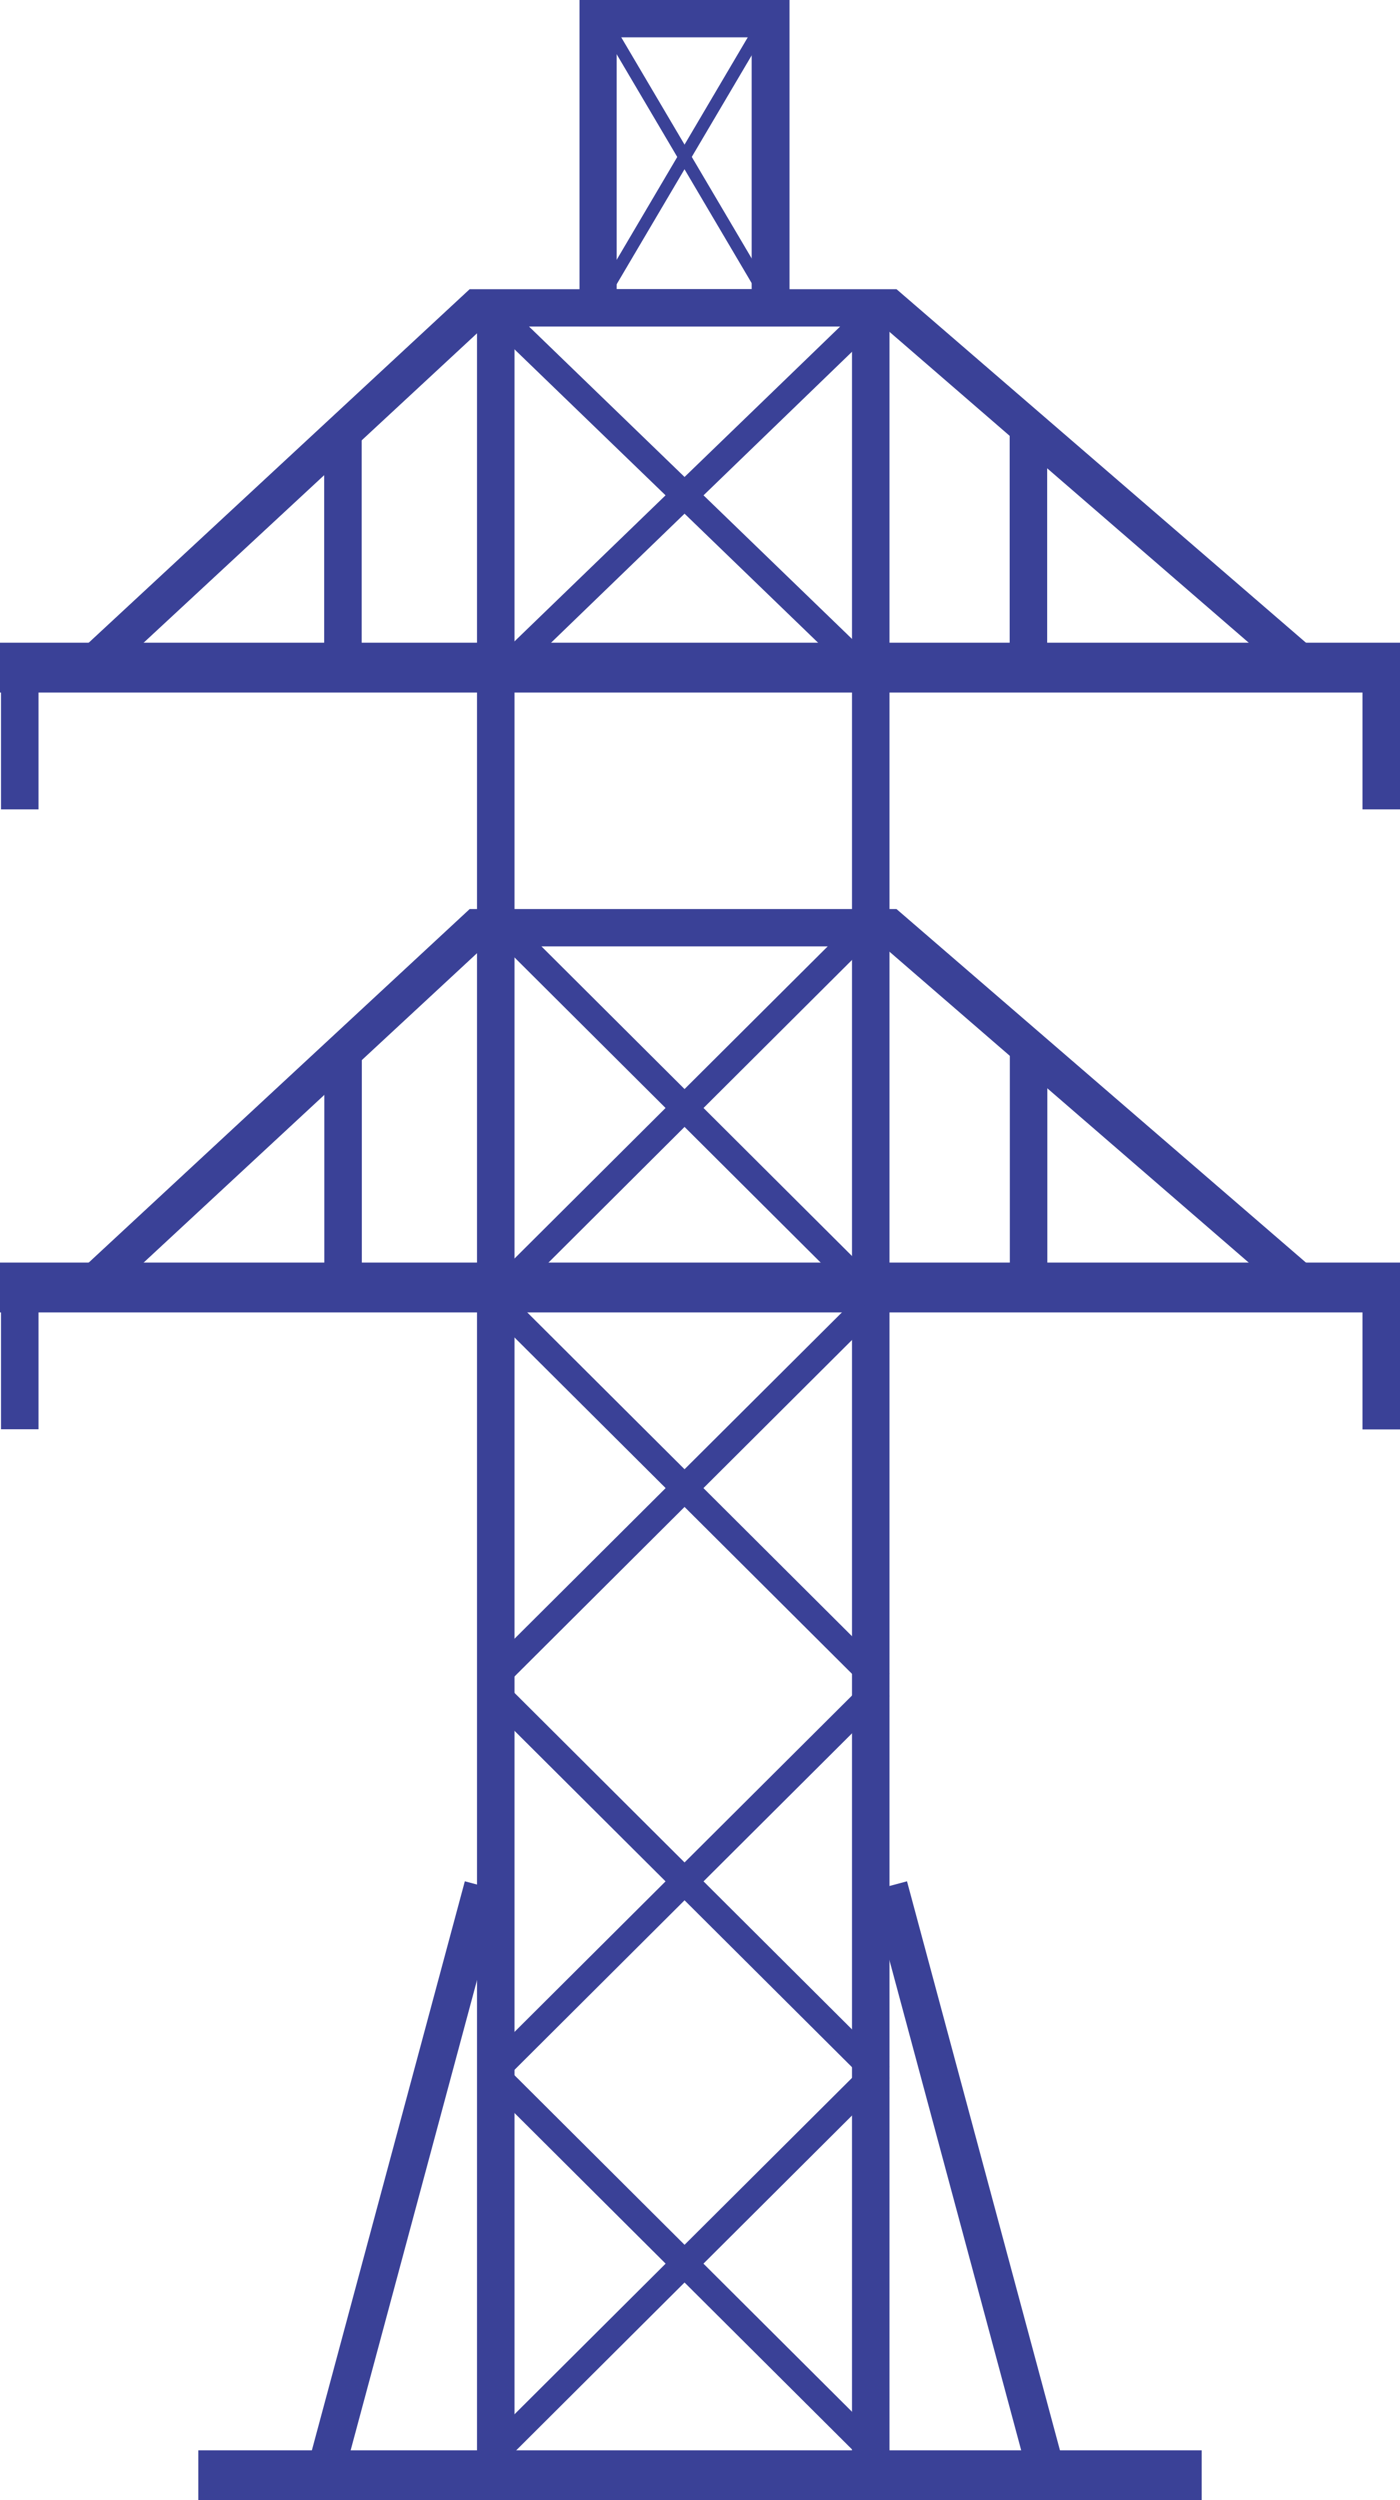 <svg xmlns="http://www.w3.org/2000/svg" viewBox="0 0 84 150"><defs><style>.cls-1{fill:#3a4197;}</style></defs><title>高压线铁塔</title><g id="图层_2" data-name="图层 2"><g id="图层_1-2" data-name="图层 1"><g id="高压线铁塔"><rect class="cls-1" x="11.9" y="147.01" width="60.2" height="2.99"/><polygon class="cls-1" points="54.42 112.87 64.24 149.4 62.07 149.98 52.25 113.45 54.42 112.87"/><polygon class="cls-1" points="27.89 112.87 18.07 149.4 20.24 149.98 30.06 113.45 27.89 112.87"/><rect class="cls-1" y="75.75" width="84" height="2.99"/><path class="cls-1" d="M81.38,78.36H2.51L28.18,54.54H53.79ZM8.22,76.12H75.35L53,56.78H29.06Z"/><rect class="cls-1" x="-35.89" y="82.97" width="131.26" height="2.25" transform="translate(-54.35 113.84) rotate(-90)"/><rect class="cls-1" x="13.33" y="68.87" width="14.5" height="2.25" transform="translate(-49.41 90.57) rotate(-90)"/><rect class="cls-1" x="54.46" y="68.87" width="14.5" height="2.25" transform="translate(-8.28 131.7) rotate(-90)"/><rect class="cls-1" y="38.56" width="84" height="2.99"/><path class="cls-1" d="M81.38,41.17H2.51L28.18,17.35H53.79ZM8.22,38.93H75.35L53,19.59H29.06Z"/><rect class="cls-1" x="13.33" y="31.67" width="14.5" height="2.25" transform="translate(-12.22 53.38) rotate(-90)"/><rect class="cls-1" x="-3.07" y="43.18" width="8.51" height="2.25" transform="matrix(0, -1, 1, 0, -43.12, 45.49)"/><rect class="cls-1" x="78.62" y="43.18" width="8.51" height="2.25" transform="matrix(0, -1, 1, 0, 38.57, 127.18)"/><rect class="cls-1" x="-3.07" y="80.37" width="8.51" height="2.25" transform="matrix(0, -1, 1, 0, -80.31, 82.68)"/><rect class="cls-1" x="78.62" y="80.37" width="8.51" height="2.25" transform="matrix(0, -1, 1, 0, 1.38, 164.38)"/><rect class="cls-1" x="54.46" y="31.67" width="14.5" height="2.25" transform="translate(28.91 94.51) rotate(-90)"/><rect class="cls-1" x="-13.38" y="82.97" width="131.26" height="2.25" transform="translate(-31.85 136.35) rotate(-90)"/><polygon class="cls-1" points="53.37 124.68 29.91 148.07 28.77 146.94 52.24 123.55 53.37 124.68"/><polygon class="cls-1" points="28.77 124.68 52.24 148.07 53.37 146.94 29.91 123.55 28.77 124.68"/><polygon class="cls-1" points="53.37 101.75 29.91 125.14 28.77 124 52.24 100.61 53.37 101.75"/><polygon class="cls-1" points="28.77 101.75 52.24 125.14 53.37 124 29.91 100.61 28.77 101.75"/><polygon class="cls-1" points="53.37 78.15 29.91 101.54 28.77 100.41 52.24 77.02 53.37 78.15"/><polygon class="cls-1" points="28.77 78.15 52.24 101.54 53.37 100.41 29.91 77.02 28.77 78.15"/><polygon class="cls-1" points="53.37 55.35 29.91 78.74 28.77 77.6 52.24 54.21 53.37 55.35"/><polygon class="cls-1" points="28.77 55.35 52.24 78.74 53.37 77.6 29.91 54.21 28.77 55.35"/><polygon class="cls-1" points="53.37 18.93 29.91 41.61 28.77 40.51 52.24 17.82 53.37 18.93"/><polygon class="cls-1" points="28.77 18.93 52.24 41.61 53.37 40.51 29.91 17.82 28.77 18.93"/><polygon class="cls-1" points="36.56 17.8 35.92 17.42 45.13 1.79 45.78 2.17 36.56 17.8"/><polygon class="cls-1" points="45.58 17.8 36.36 2.17 37.01 1.79 46.23 17.42 45.58 17.8"/><path class="cls-1" d="M47.37,19.59H34.77V0h12.6ZM37,17.35h8.1V2.24H37Z"/></g></g></g></svg>